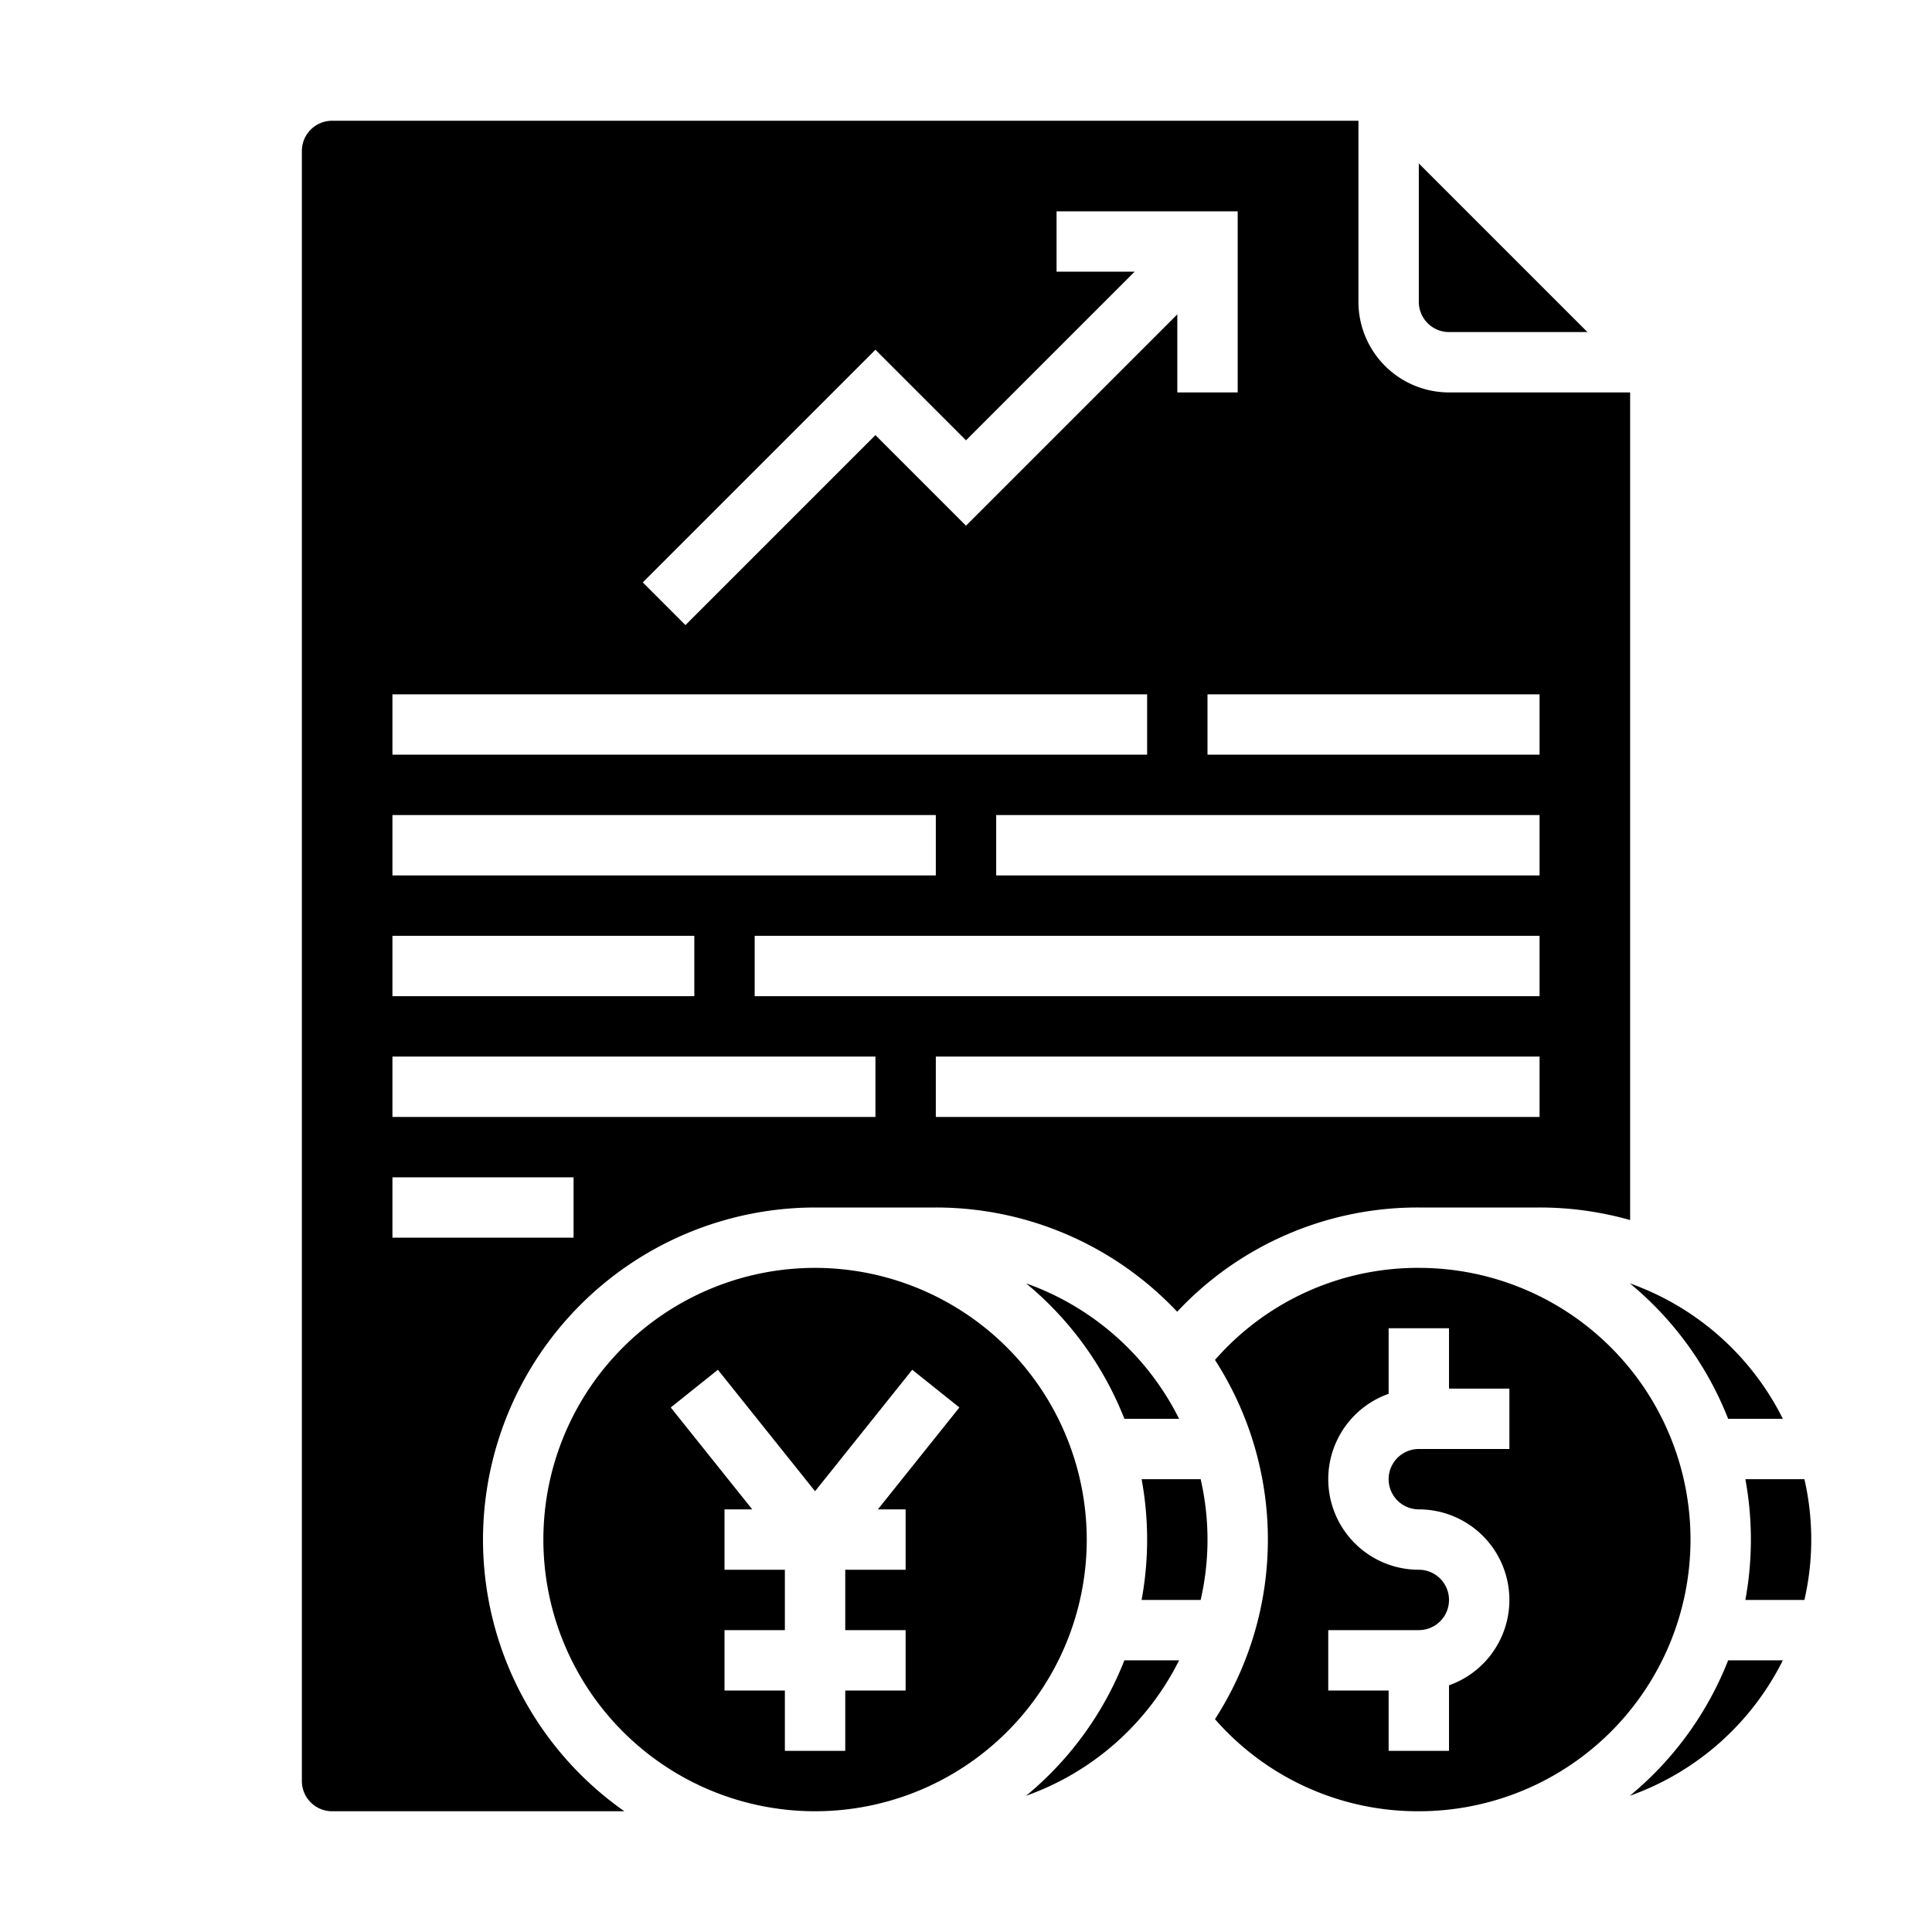 <?xml version="1.0" ?><svg viewBox="0 0 512 512" xmlns="http://www.w3.org/2000/svg"><title/><g id="Solid"><path d="M216,336a72,72,0,1,0,72,72A72.081,72.081,0,0,0,216,336Zm24,64v16H224v16h16v16H224v16H208V448H192V432h16V416H192V400h7.355l-21.602-27.003,12.494-9.994L216,395.193l25.753-32.19,12.494,9.994L232.645,400Z"/><path d="M457.978,376h14.495a72.376,72.376,0,0,0-40.548-35.897A88.408,88.408,0,0,1,457.978,376Z"/><path d="M128,408a88.1,88.1,0,0,1,88-88h32a87.763,87.763,0,0,1,63.963,27.628A87.196,87.196,0,0,1,376,320h32a87.787,87.787,0,0,1,24,3.327V104H384a24.027,24.027,0,0,1-24-24V32H88a8.009,8.009,0,0,0-8,8V472a8.009,8.009,0,0,0,8,8h77.462A87.957,87.957,0,0,1,128,408ZM408,296H248V280H408Zm0-32H200V248H408Zm0-32H264V216H408Zm0-48v16H320V184ZM232,92.687l24,24L300.686,72H280V56h48v48H312V83.314l-56,55.999-24-24-50.343,50.344-11.314-11.314ZM104,184H304v16H104Zm0,32H248v16H104Zm0,32h80v16H104Zm0,32H232v16H104Zm0,32h48v16H104Z"/><path d="M271.921,340.102A88.408,88.408,0,0,1,297.976,376h14.497A72.375,72.375,0,0,0,271.921,340.102Z"/><path d="M271.921,475.898A72.375,72.375,0,0,0,312.472,440H297.976A88.408,88.408,0,0,1,271.921,475.898Z"/><path d="M431.924,475.897A72.376,72.376,0,0,0,472.472,440H457.978A88.408,88.408,0,0,1,431.924,475.897Z"/><path d="M478.186,392H462.54a88.288,88.288,0,0,1,0,32h15.646a71.461,71.461,0,0,0,0-32Z"/><path d="M302.538,392a88.288,88.288,0,0,1,0,32h15.648a71.461,71.461,0,0,0,0-32Z"/><path d="M376.002,336a71.363,71.363,0,0,0-54.02,24.398,87.831,87.831,0,0,1,0,95.203A71.363,71.363,0,0,0,376.002,480a72,72,0,1,0,0-144Zm24,48h-24a8,8,0,0,0,0,16,23.998,23.998,0,0,1,8,46.624V464h-16V448h-16V432h24a8,8,0,1,0,0-16,23.998,23.998,0,0,1-8-46.624V352h16v16h16Z"/><path d="M384,88h36.686L376,43.314V80A8.009,8.009,0,0,0,384,88Z"/></g></svg>